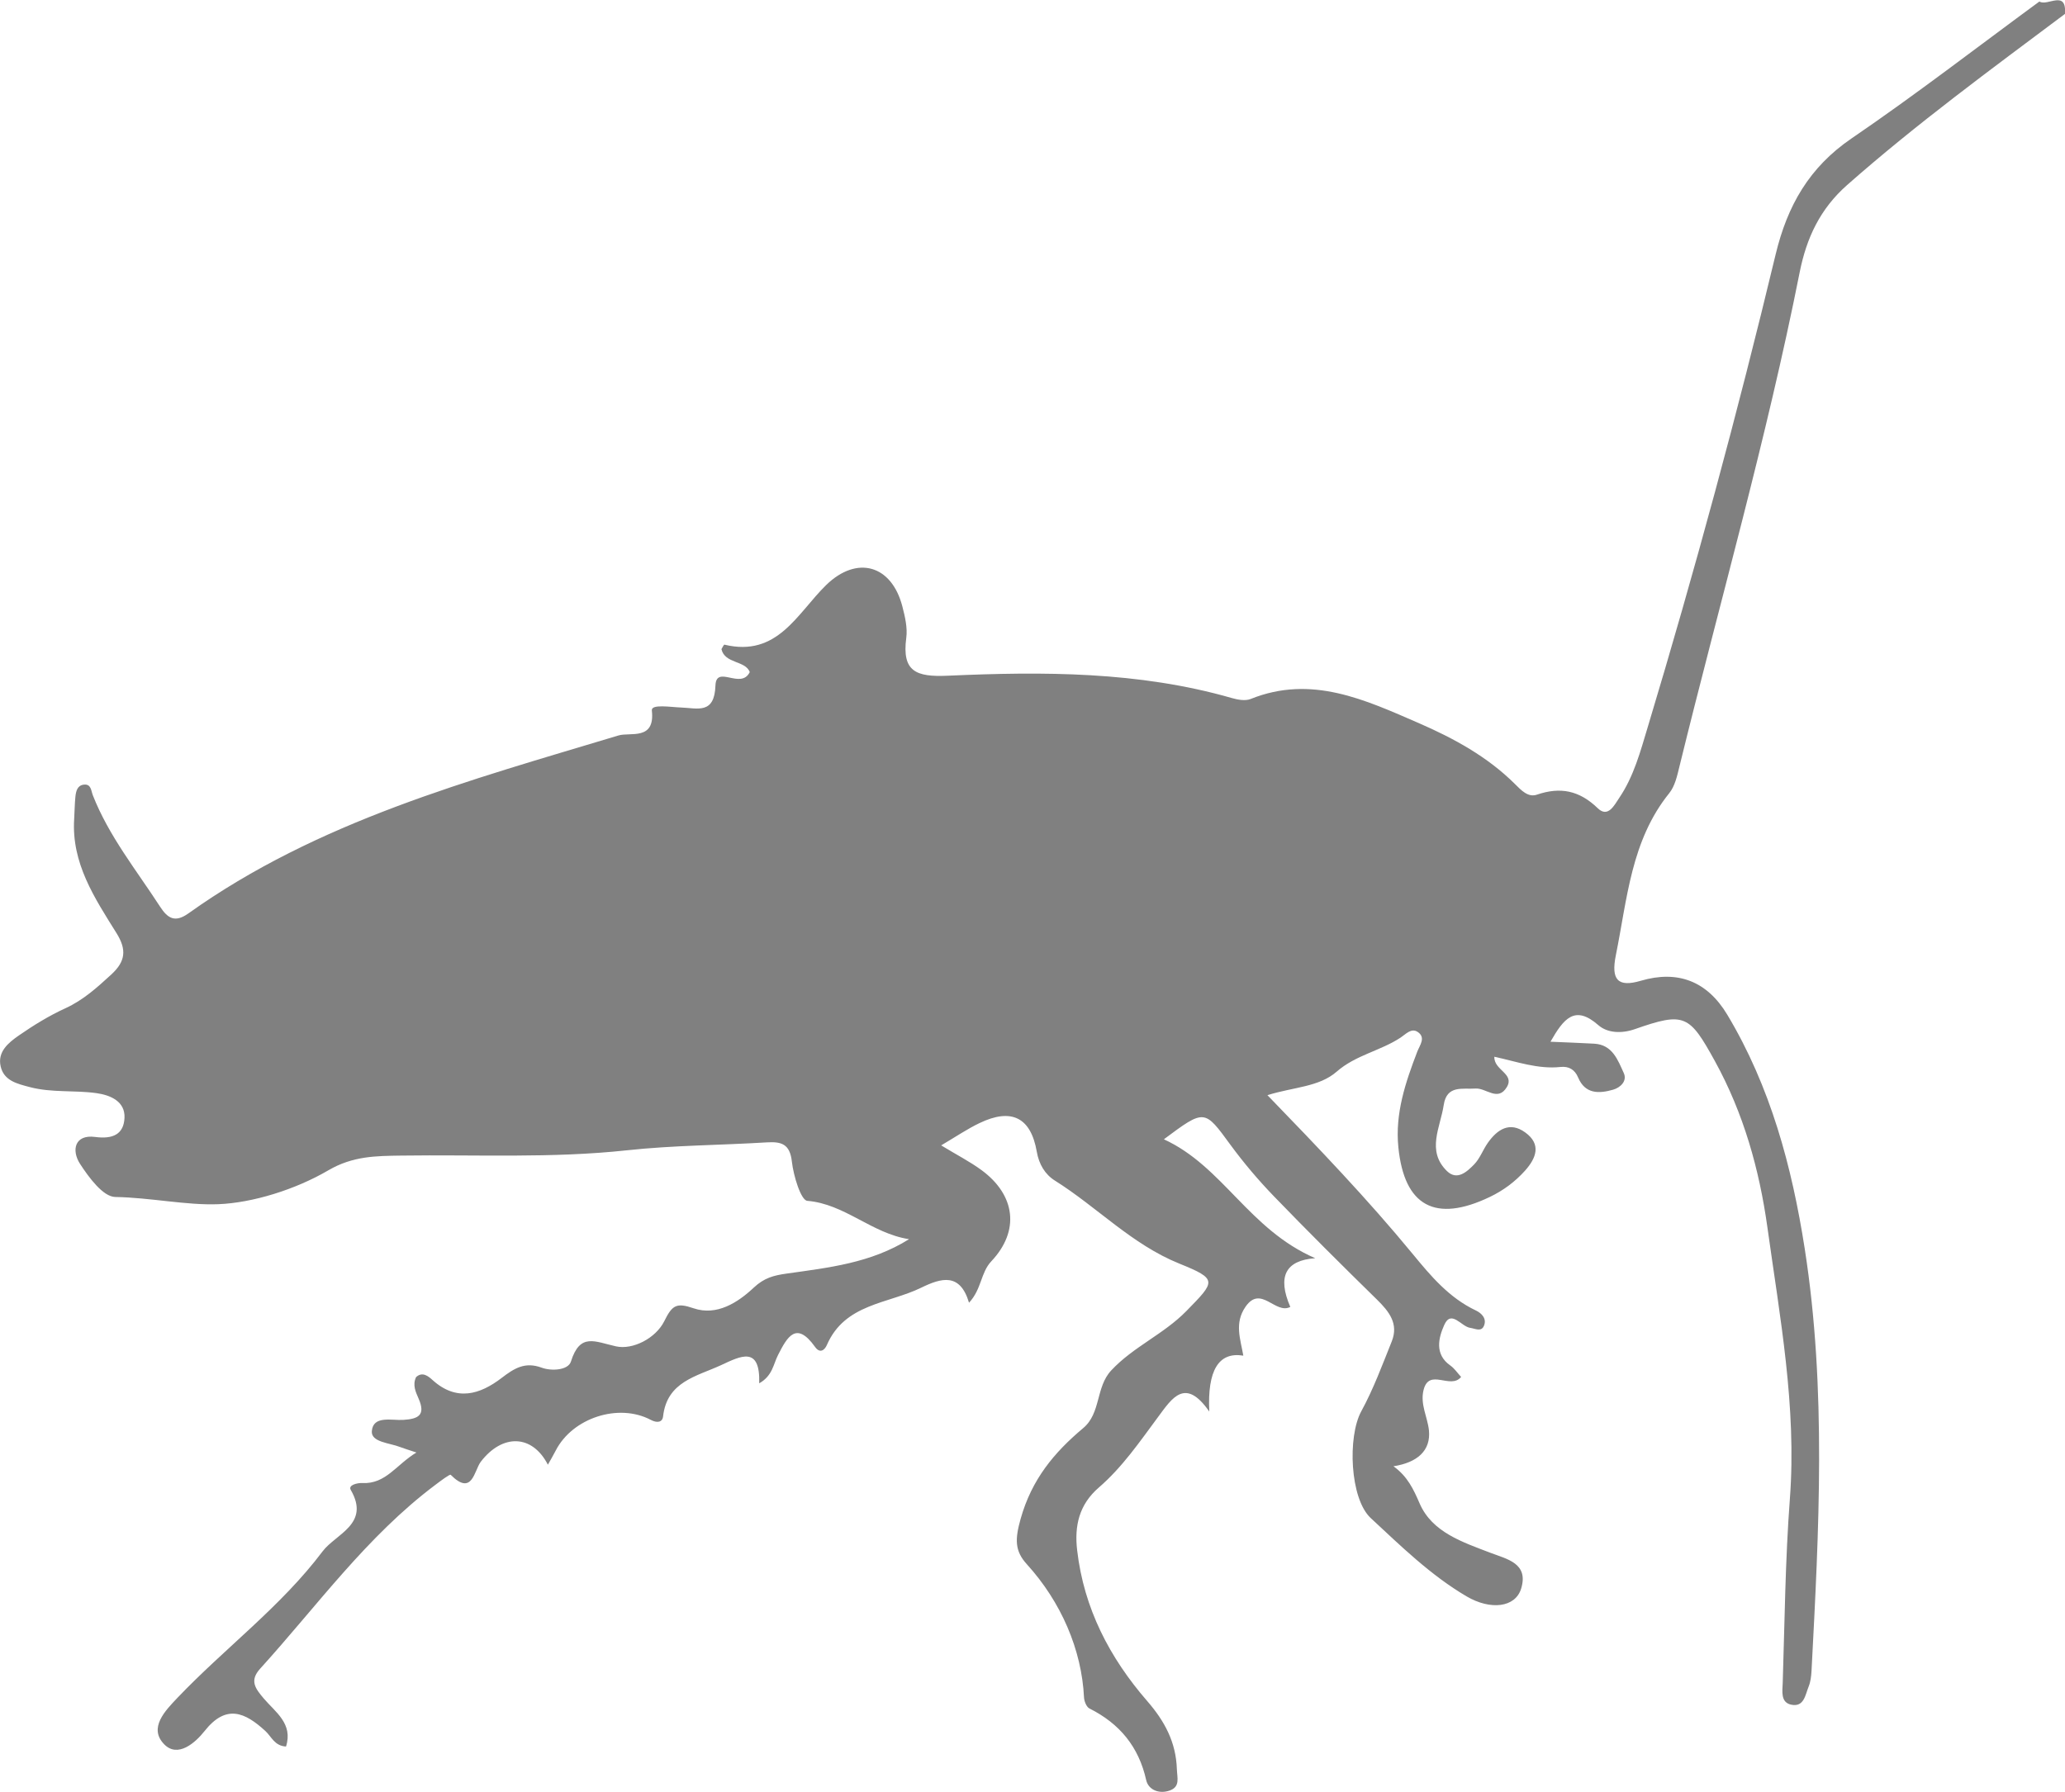 <?xml version="1.0" encoding="UTF-8"?>
<svg id="Layer_2" data-name="Layer 2" xmlns="http://www.w3.org/2000/svg" viewBox="0 0 654.5 568.05">
  <defs>
    <style>
      .cls-1 {
        fill:#808080
      }
    </style>
  </defs>
  <g id="Layer_1-2" data-name="Layer 1">
    <path class="cls-1" d="m654.46,4.43c-23.42,17.55-47.03,34.83-69.01,54.22-8.58,7.57-12.88,16.79-15.05,27.7-10.47,52.76-25.31,104.47-38.11,156.68-.71,2.92-1.42,6.2-3.23,8.43-12.12,15.03-13.31,33.55-16.91,51.32-1.61,7.92.66,10.28,7.92,8.14,11.66-3.42,20.97.08,27.38,10.75,13.72,22.88,20.5,48.18,24.56,74.22,6.93,44.48,4.5,89.18,2.15,133.85-.1,1.66-.29,3.41-.91,4.93-1.07,2.63-1.46,6.66-5.59,5.74-3.37-.75-2.72-4.33-2.63-6.85.63-19.48.8-39,2.27-58.42,2.19-29.14-3.17-57.56-7.13-86.09-2.56-18.34-7.55-36.13-16.61-52.61-8.11-14.73-9.63-15.7-25.4-10.18-4.22,1.48-8.71,1.24-11.56-1.26-7.49-6.57-11-2.06-15.18,5.25,4.99.22,9.43.37,13.85.62,5.82.32,7.49,5.18,9.38,9.3,1.17,2.53-1.07,4.63-3.39,5.29-4.43,1.27-8.84,1.43-11.07-3.86-1.07-2.57-3-3.62-5.58-3.35-7.14.77-13.84-1.69-20.98-3.24-.17,4.29,6.49,5.33,3.98,9.58-2.83,4.79-6.61.26-9.94.5-4.07.29-9.11-1.21-10.08,5.2-1.05,7.08-5.56,14.5,1,20.94,3.24,3.17,6.39.23,8.68-2.13,1.8-1.88,2.75-4.58,4.27-6.76,3.03-4.31,6.97-6.91,11.9-3.32,5.13,3.72,3.5,8.08-.06,12.08-3.19,3.56-6.95,6.34-11.25,8.39-17.24,8.23-27.05,2.87-28.92-15.78-1.08-10.73,2.25-20.55,6-30.33.77-2.02,2.83-4.47.09-6.26-2-1.31-3.76.75-5.37,1.81-6.4,4.23-14.22,5.51-20.29,10.82-5.59,4.88-13.69,4.85-21.93,7.44,16.27,16.8,31.76,32.99,46,50.29,5.78,7.04,11.58,13.96,20.09,17.98,1.87.89,3.48,2.6,2.54,4.84-.86,2.04-2.75.88-4.35.66-2.85-.38-6.03-5.94-8.26-.87-1.7,3.84-3.22,9.2,1.96,12.81,1.28.9,2.21,2.31,3.41,3.62-3.41,4.12-10.16-3-11.92,4.2-1.09,4.51,1.28,8.53,1.72,12.71.65,6.49-3.72,10.23-11.24,11.41,4.48,3.24,6.34,7.27,8.3,11.8,3.98,9.16,13.65,12.26,22.51,15.66,5.2,1.99,12.09,3.29,9.66,11.31-1.84,6.05-9.73,6.91-17.27,2.49-11.42-6.71-20.82-15.94-30.41-24.84-6.63-6.17-7.37-25.83-3-33.84,3.85-7.05,6.67-14.69,9.67-22.18,2.23-5.6-.85-9.47-4.69-13.24-11.06-10.83-22.02-21.73-32.77-32.86-4.88-5.07-9.48-10.5-13.65-16.18-8.29-11.33-8.13-11.45-21.12-1.78,18.76,8.61,26.87,28.55,47.97,37.7q-14.14,1.01-7.9,15.44c-4.73,2.49-9.31-7.09-14.18-.07-3.62,5.21-1.62,10.24-.71,15.52q-11.73-1.91-10.79,17.72c-7.59-10.9-11.72-4.37-16.21,1.7-5.81,7.84-11.35,15.96-18.79,22.38-6.28,5.43-7.79,12.18-6.87,19.95,2.13,18.36,10.29,34.04,22.19,47.74,5.55,6.39,9.13,13.05,9.41,21.6.09,2.75,1.12,5.56-2.25,6.77-3.36,1.21-6.77-.2-7.47-3.28-2.37-10.62-8.42-17.92-18-22.73-.93-.47-1.64-2.26-1.71-3.47-.73-15.17-7.26-30.3-18.13-42.26-3.86-4.25-3.77-7.92-1.97-14.36,3.51-12.5,10.59-21.03,19.84-28.79,5.68-4.75,3.91-12.96,8.89-18.29,7-7.51,16.59-11.44,23.81-18.82,9.26-9.46,10.03-10.08-2.28-15.06-15.04-6.09-26.02-17.91-39.4-26.3-3.13-1.96-5.06-5.22-5.73-9.15-1.89-10.87-8.01-13.96-18.17-9.07-3.86,1.85-7.43,4.28-12.14,7.06,4.97,3.02,9.09,5.13,12.79,7.84,10.81,7.94,12.17,19.3,3.12,28.89-3.43,3.63-3.04,8.82-7.08,13.15-2.84-9.54-8.71-7.91-15.16-4.76-10.53,5.14-24.21,5.01-29.91,18.2-.6,1.39-2.08,2.89-3.74.56-5.94-8.32-8.79-3.2-11.73,2.59-1.48,2.88-1.72,6.58-5.96,8.96.35-11.95-5.85-8.66-12.09-5.76-7.76,3.59-17.13,5.18-18.38,16.25-.22,1.95-1.97,2.12-3.88,1.11-10.21-5.41-24.8-.66-30.13,9.69-.74,1.45-1.58,2.86-2.5,4.51-4.99-9.68-14.44-9.81-21.24-.97-2.17,2.82-2.66,11.08-9.57,4.18-.27-.28-3.21,1.95-4.81,3.15-21.78,16.33-37.52,38.41-55.57,58.3-3.48,3.83-1.51,6.32,1.12,9.44,3.65,4.32,9.38,7.97,7.07,15.25-3.65-.2-4.63-3.16-6.52-4.9-6.46-5.94-12.45-8.66-19.29-.01-2.95,3.74-8.49,8.61-12.8,4.2-5.07-5.19.35-10.67,4.15-14.68,15.06-15.81,32.87-28.96,46.06-46.49,4.15-5.52,15.2-8.65,8.92-19.47-.9-1.54,2.07-2.26,3.65-2.18,7.47.37,10.71-5.79,17.16-9.68-2.79-.94-3.98-1.28-5.14-1.73-3.34-1.32-9.26-1.52-8.99-5.04.4-5.06,6.32-3.34,9.97-3.57,4.76-.3,7.13-1.49,4.88-6.68-.9-2.1-2.04-4.31-.83-6.88,2.03-1.85,3.88-.29,5.22.92,7.57,6.85,14.99,4.64,21.9-.66,3.98-3.05,7.38-5.21,12.68-3.26,3.12,1.15,8.41.83,9.28-1.93,2.91-9.24,7.56-6.31,14.31-4.82,5.31,1.17,12.57-2.57,15.27-7.97,2.53-5.11,3.83-5.97,9.32-4.1,7.32,2.49,13.99-1.8,19.06-6.56,3.32-3.11,6.31-3.87,10.45-4.45,13.19-1.87,26.61-3.29,38.76-10.9-11.88-1.85-20.3-11.15-32.25-12.16-2.03-.18-4.38-7.94-4.88-12.39-.62-5.64-3.29-6.42-7.97-6.14-14.77.91-29.61.92-44.29,2.51-23.87,2.58-47.73,1.34-71.6,1.68-7.98.12-15.28.12-23.05,4.66-10.5,6.15-24.06,10.32-34.89,10.75-10.04.4-21.54-2.1-32.67-2.29-3.86-.06-8.38-6.22-11.17-10.52-2.73-4.23-1.74-9.38,4.81-8.51,5.64.76,9.06-.88,9.3-6.04.25-5.27-4.52-7.24-8.89-7.85-6.97-.98-14.12-.08-21.07-1.9-4-1.06-8.25-1.99-9.29-6.57-1.08-4.68,2.52-7.56,5.77-9.82,4.68-3.24,9.6-6.27,14.77-8.63,5.67-2.6,10.03-6.57,14.51-10.68,4.53-4.16,4.95-7.86,1.67-13.12-6.93-11.11-14.33-22.18-13.42-36.25.15-2.35.15-4.71.39-7.04.19-1.67.58-3.54,2.64-3.79,2.36-.29,2.32,1.9,2.88,3.36,5.1,12.99,13.84,23.78,21.32,35.33,2.4,3.7,4.72,5.15,8.94,2.15,41.09-29.32,88.99-42.16,136.34-56.43,3.73-1.13,11.68,1.72,10.58-7.93-.24-2.11,5.97-1.05,9.21-.94,5.28.19,10.63,2.27,10.95-6.95.23-6.75,8.1,1.44,10.88-4.29-1.44-3.72-7.9-2.59-8.98-7.26.29-.46.75-1.47.95-1.42,16.84,4.06,23.05-9.92,32.23-18.89,9.75-9.5,20.76-6.42,24.17,6.8.83,3.22,1.66,6.74,1.23,9.94-1.42,10.69,3.11,12.44,13.08,12,30.26-1.35,60.57-1.41,90.12,7.08,1.88.54,4.27.97,5.96.29,19.27-7.76,36.32.29,53.26,7.64,11.08,4.82,21.79,10.64,30.52,19.34,1.95,1.94,4.14,4.31,6.92,3.36,7.47-2.55,13.47-1.34,19.3,4.29,3.26,3.17,5.26-.97,6.84-3.31,4.6-6.8,6.68-14.68,9-22.38,14.93-49.57,28.47-99.53,40.54-149.85,3.72-15.47,10.62-27.63,24.08-36.81,20.28-13.83,39.73-28.87,59.53-43.4,2.53,1.67,8.72-3.97,8.09,4.03h0Z"/>
  </g>
</svg>